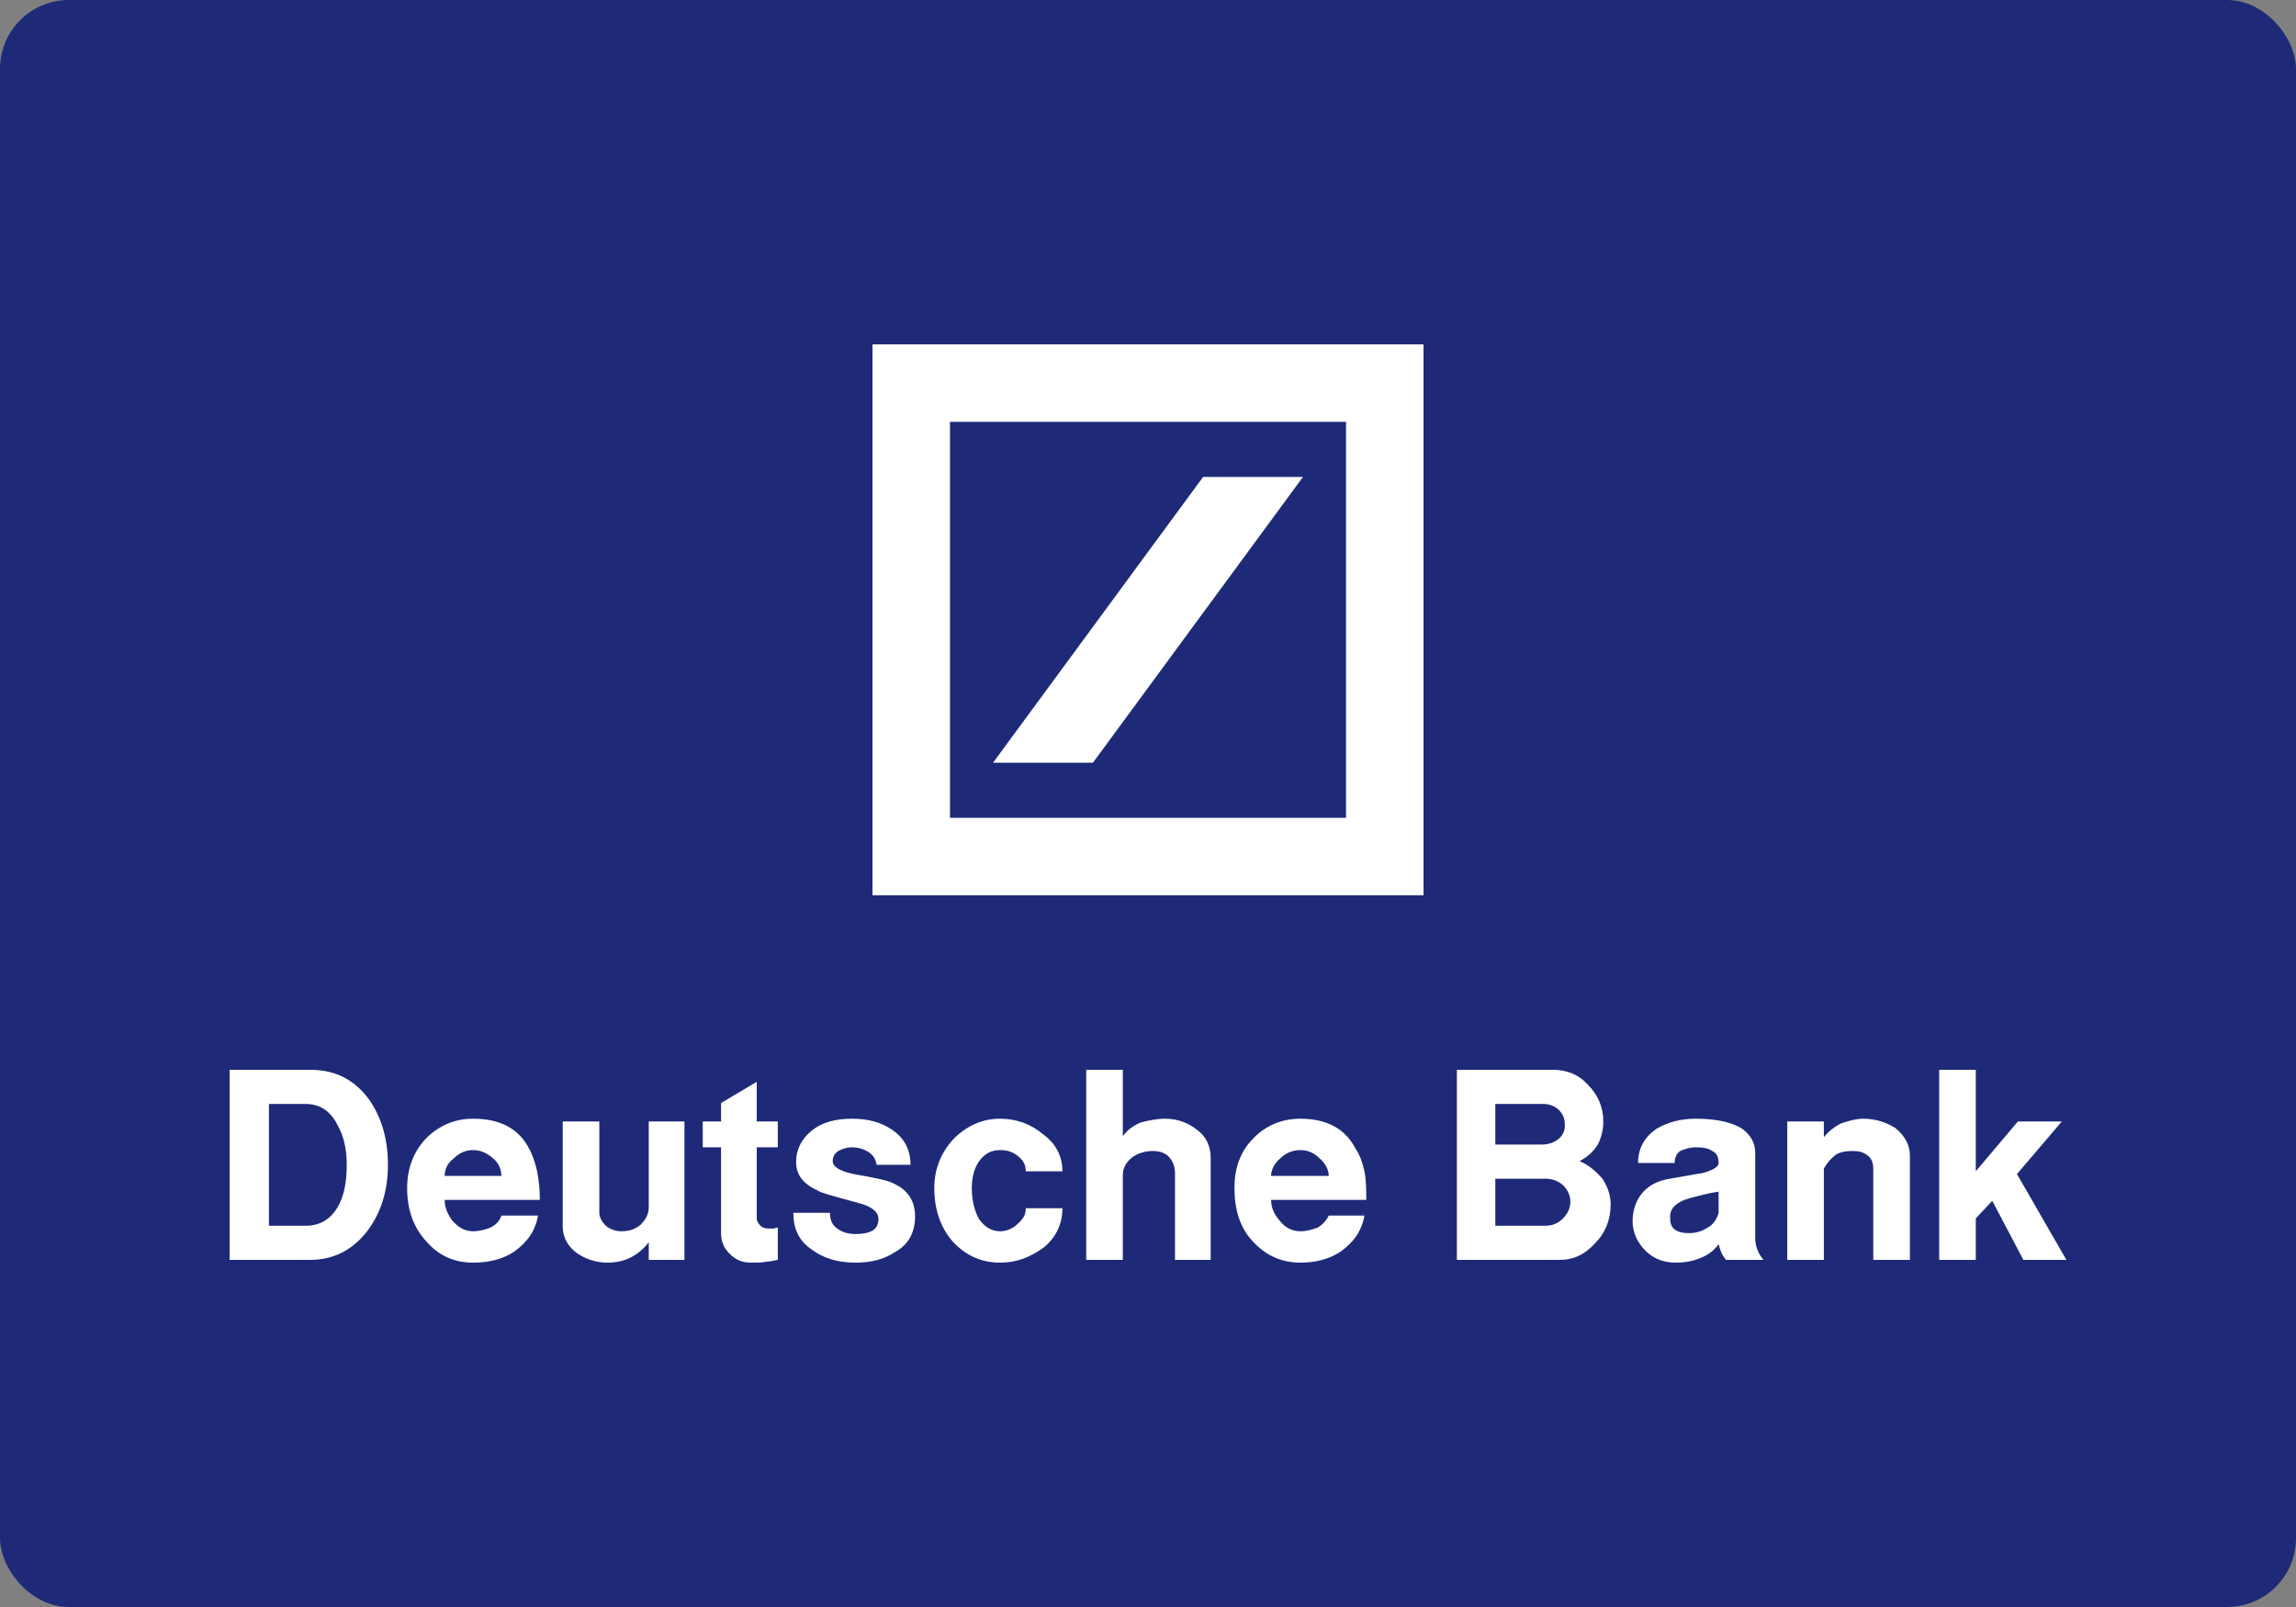 <svg width="500" height="350" viewBox="0 0 500 350" fill="none" xmlns="http://www.w3.org/2000/svg">
<rect x="0" y="0" width="500" height="350" fill="#808080" stroke="none"/>
<rect width="500" height="350" rx="15" fill="#1E2A78"/>
<path d="M206.875 91.875V178.125H293.125V91.875H206.875ZM190 75H310V195H190V75ZM216.25 166.125L262 103.875H283.75L238 166.125H216.25Z" fill="white"/>
<path fill-rule="evenodd" clip-rule="evenodd" d="M50 274.398V233H67.538C73.119 233 77.304 235.211 80.492 239.631C83.084 243.45 84.48 248.072 84.48 253.698C84.48 259.124 83.084 263.947 80.094 267.967C76.905 272.188 72.72 274.398 67.538 274.398H50ZM58.57 240.436V266.962H66.54C69.73 266.962 71.924 265.556 73.516 262.943C74.913 260.532 75.51 257.518 75.51 253.698C75.51 250.484 74.913 247.469 73.516 245.057C71.924 241.842 69.531 240.436 66.54 240.436H58.57ZM109.192 264.751H117.163C116.566 268.168 114.773 270.578 111.982 272.59C109.591 274.197 106.6 275 103.014 275C98.828 275 95.442 273.394 92.85 270.379C90.058 267.364 88.664 263.545 88.664 258.722C88.664 254.503 90.058 250.887 92.65 248.072C95.442 245.258 98.828 243.651 103.014 243.651C108.993 243.651 112.979 245.862 115.173 250.082C115.969 251.489 116.566 253.296 116.965 255.106C117.364 257.116 117.562 259.124 117.562 261.335H96.835C96.835 262.943 97.434 264.35 98.43 265.756C99.826 267.364 101.221 268.168 103.014 268.168C104.409 268.168 105.803 267.767 106.801 267.364C107.995 266.762 108.794 265.958 109.192 264.751ZM96.835 256.11H109.192C109.192 254.704 108.594 253.296 107.398 252.292C106.005 251.087 104.608 250.484 103.014 250.484C101.419 250.484 100.024 251.087 98.828 252.292C97.434 253.296 96.835 254.704 96.835 256.11ZM122.546 244.254H130.517V264.149C130.517 265.154 131.116 266.158 131.913 266.962C132.908 267.767 134.105 268.168 135.301 268.168C136.895 268.168 138.292 267.767 139.485 266.762C140.682 265.556 141.28 264.35 141.28 262.943V244.254H149.052V274.398H141.28V270.578C138.888 273.594 135.898 275 132.312 275C129.721 275 127.528 274.197 125.734 272.991C123.74 271.585 122.546 269.574 122.546 267.164V244.254ZM164.798 235.613V244.254H169.382V249.881H164.798V265.355C164.798 265.958 165.196 266.56 165.595 266.962C165.993 267.364 166.59 267.567 167.388 267.567C167.786 267.567 168.184 267.567 168.584 267.567C168.982 267.364 169.182 267.364 169.382 267.364V274.398C168.385 274.6 167.388 274.8 166.791 274.8C165.993 275 164.997 275 163.602 275C161.608 275 160.214 274.398 158.819 272.991C157.623 271.785 157.025 270.379 157.025 268.571V249.881H153.038V244.254H157.025V240.233L164.798 235.613ZM172.77 264.149H180.742C180.742 265.556 181.141 266.762 182.335 267.567C183.333 268.369 184.727 268.77 186.323 268.77C187.718 268.77 188.911 268.571 189.709 268.168C190.708 267.767 191.305 266.762 191.305 265.556C191.305 263.947 189.91 262.743 186.72 261.938C181.539 260.532 178.549 259.729 178.15 259.326C174.963 257.92 173.367 255.91 173.367 253.096C173.367 250.283 174.563 248.072 176.757 246.263C178.948 244.454 181.938 243.651 185.525 243.651C189.112 243.651 191.902 244.454 194.295 246.064C196.885 247.871 198.28 250.283 198.28 253.698H190.907C190.708 252.492 190.108 251.489 189.112 250.887C188.116 250.283 186.921 249.881 185.525 249.881C184.329 249.881 183.333 250.283 182.536 250.684C181.739 251.288 181.34 251.891 181.34 252.895C181.34 254.1 182.934 255.106 185.924 255.709C190.507 256.511 193.497 257.116 194.493 257.718C197.683 259.124 199.276 261.536 199.276 264.954C199.276 268.369 197.881 270.982 195.092 272.59C192.7 274.197 189.91 275 186.323 275C182.335 275 179.147 273.996 176.556 271.986C173.966 270.177 172.77 267.567 172.77 264.149ZM217.812 275C213.626 275 210.238 273.394 207.448 270.379C204.858 267.364 203.463 263.545 203.463 258.722C203.463 254.704 204.858 251.087 207.647 248.072C210.439 245.258 213.825 243.651 217.812 243.651C221.399 243.651 224.588 244.857 227.179 247.067C229.969 249.077 231.365 251.891 231.365 255.106H223.391C223.391 253.698 222.794 252.694 221.798 251.891C220.603 250.887 219.406 250.484 217.812 250.484C215.819 250.484 214.424 251.288 213.227 252.895C212.231 254.302 211.633 256.311 211.633 258.722C211.633 261.536 212.231 263.747 213.227 265.556C214.424 267.164 215.819 268.168 217.812 268.168C219.208 268.168 220.603 267.567 221.598 266.56C222.794 265.556 223.391 264.552 223.391 263.144H231.365C231.365 266.56 229.969 269.574 227.179 271.785C224.39 273.796 221.399 275 217.812 275ZM236.546 233H244.518V247.469C245.515 246.064 246.91 245.057 248.505 244.454C250.098 244.053 251.893 243.651 253.686 243.651C256.278 243.651 258.669 244.454 260.663 246.064C262.655 247.469 263.651 249.68 263.651 252.09V274.398H255.879V255.507C255.879 253.901 255.28 252.694 254.482 251.891C253.686 251.087 252.491 250.684 251.095 250.684C249.501 250.684 247.905 251.087 246.512 252.09C245.316 253.096 244.518 254.302 244.518 255.91V274.398H236.546V233ZM289.361 264.751H297.135C296.537 268.168 294.743 270.578 291.952 272.59C289.561 274.197 286.571 275 283.183 275C278.998 275 275.61 273.394 272.819 270.379C270.029 267.364 268.833 263.545 268.833 258.722C268.833 254.503 270.029 250.887 272.819 248.072C275.41 245.258 278.998 243.651 283.183 243.651C288.963 243.651 292.948 245.862 295.143 250.082C296.138 251.489 296.736 253.296 297.135 255.106C297.532 257.116 297.532 259.124 297.532 261.335H276.807C276.807 262.943 277.404 264.35 278.599 265.756C279.795 267.364 281.389 268.168 283.183 268.168C284.578 268.168 285.774 267.767 286.971 267.364C287.966 266.762 288.763 265.958 289.361 264.751ZM276.807 256.11H289.361C289.361 254.704 288.564 253.296 287.368 252.292C286.173 251.087 284.778 250.484 283.183 250.484C281.59 250.484 279.994 251.087 278.798 252.292C277.602 253.296 276.807 254.704 276.807 256.11ZM317.264 274.398V233H338.189C341.18 233 343.77 234.004 345.763 236.215C347.956 238.425 349.151 241.038 349.151 244.254C349.151 246.064 348.751 247.669 347.956 249.278C346.958 250.887 345.566 252.09 343.97 252.895C345.963 253.698 347.556 255.106 348.954 256.714C350.149 258.522 350.747 260.33 350.747 262.341C350.747 265.756 349.549 268.571 347.358 270.781C345.165 273.192 342.772 274.398 339.584 274.398H317.264ZM325.634 240.436V249.278H335.802C337.194 249.278 338.389 248.876 339.384 248.072C340.382 247.268 340.782 246.263 340.782 245.057C340.782 243.651 340.382 242.646 339.384 241.642C338.389 240.838 337.391 240.436 335.999 240.436H325.634ZM325.634 256.714V266.962H336.396C337.992 266.962 339.187 266.56 340.382 265.355C341.38 264.35 341.977 263.144 341.977 261.737C341.977 260.33 341.38 259.124 340.382 258.12C339.187 257.116 337.992 256.714 336.396 256.714H325.634ZM364.699 253.296H356.725C356.725 250.082 358.12 247.669 360.711 245.862C363.104 244.454 365.892 243.651 369.28 243.651C373.866 243.651 377.254 244.454 379.444 245.862C381.24 247.268 382.235 248.876 382.235 251.087V269.574C382.235 271.384 382.835 272.991 384.03 274.398H375.859C375.458 273.796 375.061 273.394 374.864 272.789C374.661 272.388 374.463 271.785 374.263 270.982C373.268 272.388 371.873 273.394 370.278 273.996C368.882 274.6 367.09 275 364.897 275C362.106 275 359.913 273.996 358.321 272.388C356.525 270.578 355.53 268.369 355.53 265.958C355.53 263.545 356.328 261.335 357.723 259.729C359.118 258.12 361.111 257.116 363.701 256.714C368.285 255.91 370.478 255.507 370.678 255.507C373.068 254.905 374.263 254.1 374.263 253.296C374.263 252.09 373.866 251.087 372.868 250.684C372.07 250.082 370.875 249.881 369.28 249.881C367.887 249.881 366.889 250.283 365.892 250.684C365.097 251.288 364.699 252.09 364.699 253.296ZM374.263 264.149V259.527C371.673 259.929 369.68 260.532 368.085 260.933C365.097 261.737 363.701 263.144 363.701 264.954C363.701 266.36 363.902 267.164 364.699 267.767C365.494 268.369 366.492 268.571 367.887 268.571C369.28 268.571 370.678 268.168 371.873 267.364C373.068 266.762 373.866 265.556 374.263 264.149ZM389.211 244.254H397.182V247.669C398.177 246.465 399.375 245.459 400.971 244.656C402.764 244.053 404.359 243.651 405.754 243.651C408.545 243.651 410.735 244.454 412.728 245.662C414.723 247.268 415.919 249.278 415.919 251.691V274.398H407.947V254.503C407.947 253.296 407.55 252.292 406.752 251.691C405.754 250.887 404.756 250.684 403.561 250.684C401.966 250.684 400.771 250.887 399.776 251.489C398.778 252.292 397.98 253.096 397.182 254.503V274.398H389.211V244.254ZM422.295 233H430.269V255.106L439.435 244.254H449.002L439.235 255.709L450 274.398H440.63L433.857 261.536L430.269 265.355V274.398H422.295V233Z" fill="white"/>
</svg>
